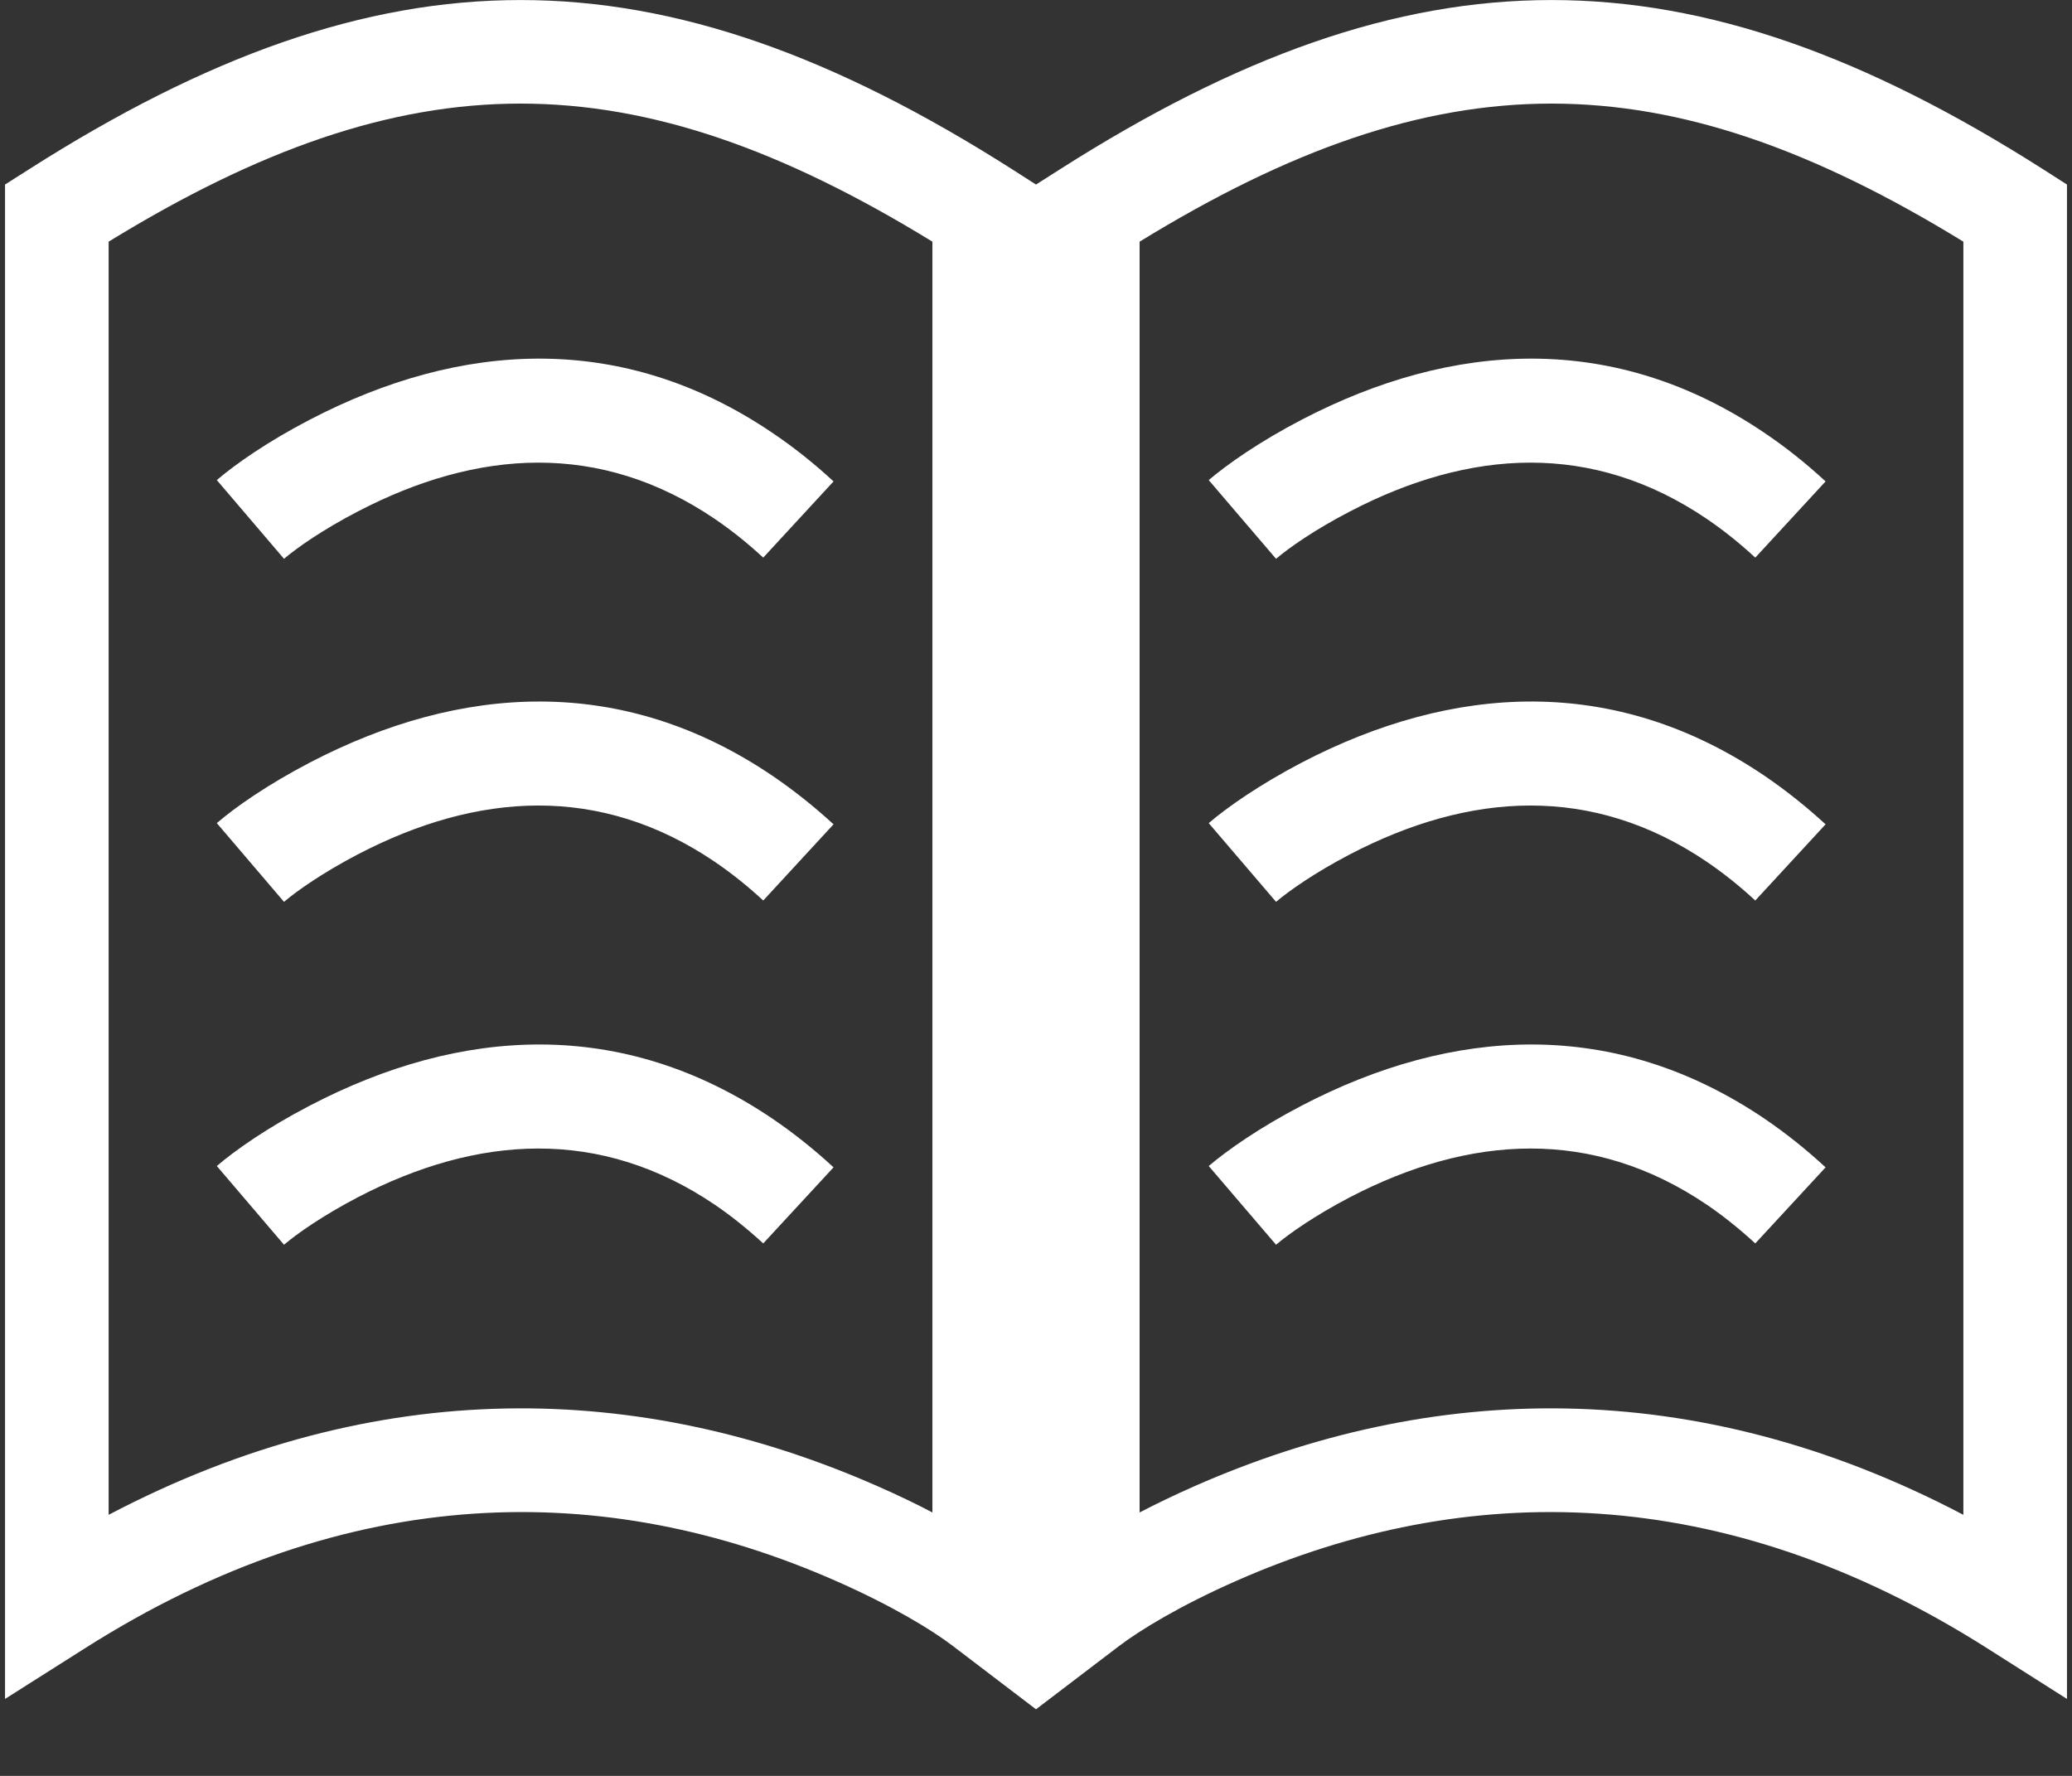 <?xml version="1.0" encoding="UTF-8"?>
<svg width="14px" height="12px" viewBox="0 0 14 12" version="1.1" xmlns="http://www.w3.org/2000/svg" xmlns:xlink="http://www.w3.org/1999/xlink">
    <rect x="0" y="0" width="14" height="12" fill="#333333" stroke="none"/>
    <!-- Generator: Sketch 43 (38999) - http://www.bohemiancoding.com/sketch -->
    <title>书</title>
    <desc>Created with Sketch.</desc>
    <defs></defs>
    <g id="Page-1" stroke="none" stroke-width="1" fill="none" fill-rule="evenodd">
        <g id="回收站" transform="translate(-2294, -703)" fill-rule="nonzero" fill="#FFFFFF">
            <g id="书" transform="translate(2294, 703)">
                <path d="M7,1.247 L7.162,1.144 C9.555,-0.381 11.411,-0.381 13.805,1.144 L13.966,1.247 L13.966,11.48 L13.429,11.139 C11.638,10.001 9.902,10.001 8.356,10.681 C7.972,10.85 7.7,11.017 7.562,11.122 L7,11.55 L7,1.247 Z M7.7,6.14 C7.7,8.933 7.7,9.515 7.7,10.22 C7.813,10.161 7.938,10.101 8.074,10.041 C9.663,9.342 11.445,9.279 13.266,10.236 C13.266,9.542 13.266,8.972 13.266,6.207 L13.266,6.14 C13.266,2.87 13.266,2.69 13.266,1.633 C11.239,0.389 9.727,0.389 7.7,1.633 C7.7,2.69 7.7,2.87 7.7,6.14 Z" id="Path-7-Copy-2"></path>
                <path d="M0.034,1.247 L0.195,1.144 C2.589,-0.381 4.445,-0.381 6.838,1.144 L7,1.247 L7,11.48 L6.462,11.139 C4.671,10.001 2.936,10.001 1.39,10.681 C1.005,10.85 0.733,11.017 0.596,11.122 L0.034,11.55 L0.034,1.247 Z M0.734,6.14 C0.734,8.933 0.734,9.515 0.734,10.22 C0.846,10.161 0.971,10.101 1.108,10.041 C2.697,9.342 4.479,9.279 6.3,10.236 C6.3,9.542 6.3,8.972 6.3,6.207 L6.3,6.14 C6.3,2.87 6.3,2.69 6.3,1.633 C4.273,0.389 2.761,0.389 0.734,1.633 C0.734,2.69 0.734,2.87 0.734,6.14 Z" id="Path-7-Copy-2" transform="translate(3.517, 5.775) scale(-1, 1) translate(-3.517, -5.775) "></path>
                <path d="M1.919,3.776 C2.007,3.701 2.181,3.579 2.418,3.456 C3.226,3.035 4.055,2.98 4.832,3.508 C4.942,3.583 5.05,3.669 5.157,3.768 L5.632,3.253 C5.5,3.131 5.364,3.023 5.225,2.929 C4.203,2.234 3.11,2.307 2.095,2.835 C1.806,2.985 1.59,3.137 1.465,3.244 L1.919,3.776 Z" id="Path-8-Copy-6"></path>
                <path d="M8.622,3.776 C8.71,3.701 8.884,3.579 9.121,3.456 C9.929,3.035 10.758,2.98 11.535,3.508 C11.645,3.583 11.753,3.669 11.86,3.768 L12.335,3.253 C12.203,3.131 12.067,3.023 11.928,2.929 C10.906,2.234 9.813,2.307 8.797,2.835 C8.509,2.985 8.293,3.137 8.167,3.244 L8.622,3.776 Z" id="Path-8-Copy-7"></path>
                <path d="M1.919,6.094 C2.007,6.019 2.181,5.897 2.418,5.773 C3.226,5.352 4.055,5.297 4.832,5.825 C4.942,5.9 5.05,5.986 5.157,6.085 L5.632,5.57 C5.5,5.449 5.364,5.341 5.225,5.246 C4.203,4.551 3.11,4.624 2.095,5.152 C1.806,5.303 1.59,5.454 1.465,5.562 L1.919,6.094 Z" id="Path-8-Copy-8"></path>
                <path d="M8.622,6.094 C8.71,6.019 8.884,5.897 9.121,5.773 C9.929,5.352 10.758,5.297 11.535,5.825 C11.645,5.9 11.753,5.986 11.86,6.085 L12.335,5.57 C12.203,5.449 12.067,5.341 11.928,5.246 C10.906,4.551 9.813,4.624 8.797,5.152 C8.509,5.303 8.293,5.454 8.167,5.562 L8.622,6.094 Z" id="Path-8-Copy-9"></path>
                <path d="M1.919,8.411 C2.007,8.336 2.181,8.214 2.418,8.09 C3.226,7.67 4.055,7.615 4.832,8.142 C4.942,8.217 5.05,8.304 5.157,8.402 L5.632,7.888 C5.5,7.766 5.364,7.658 5.225,7.563 C4.203,6.869 3.11,6.941 2.095,7.47 C1.806,7.62 1.59,7.772 1.465,7.879 L1.919,8.411 Z" id="Path-8-Copy-10"></path>
                <path d="M8.622,8.411 C8.71,8.336 8.884,8.214 9.121,8.09 C9.929,7.67 10.758,7.615 11.535,8.142 C11.645,8.217 11.753,8.304 11.86,8.402 L12.335,7.888 C12.203,7.766 12.067,7.658 11.928,7.563 C10.906,6.869 9.813,6.941 8.797,7.47 C8.509,7.62 8.293,7.772 8.167,7.879 L8.622,8.411 Z" id="Path-8-Copy-11"></path>
            </g>
        </g>
    </g>
</svg>